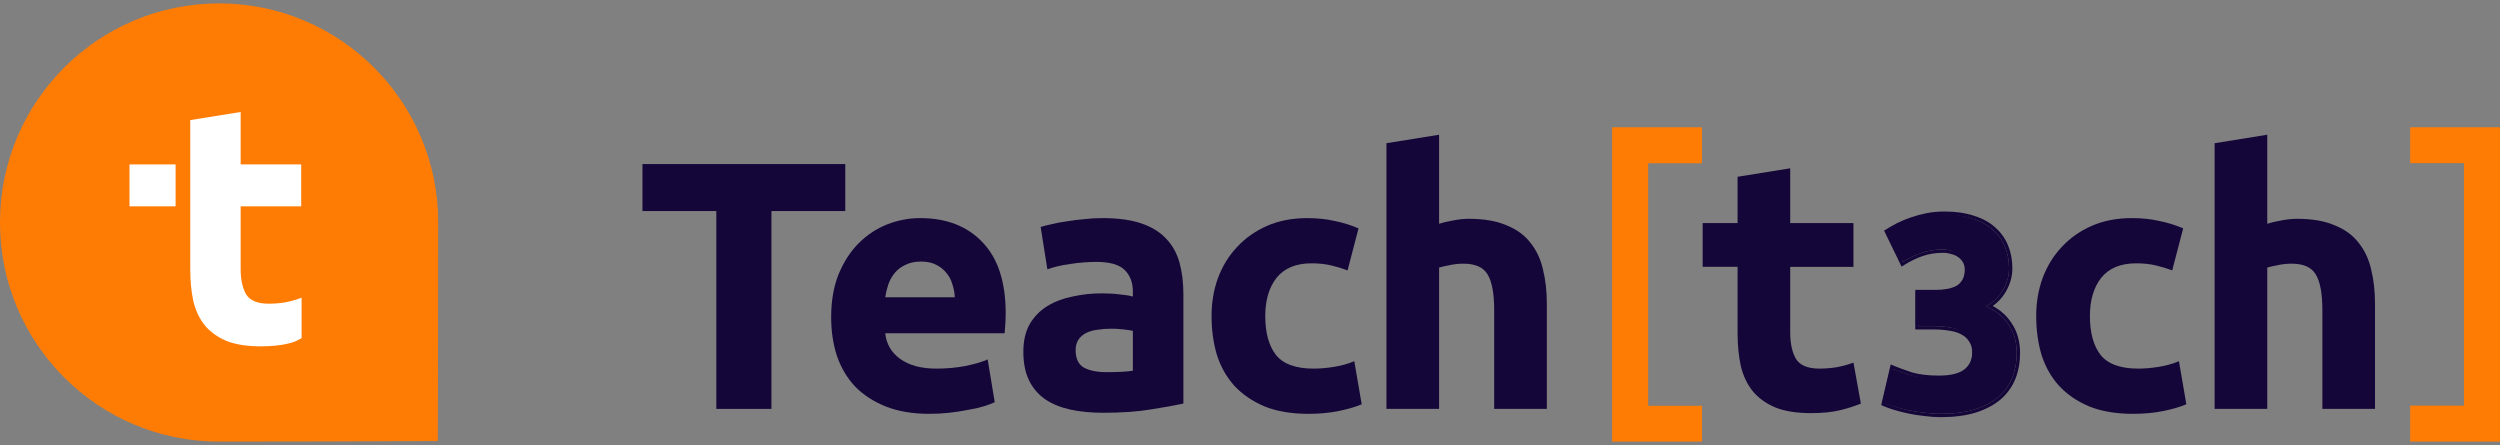<svg width="191" height="34" viewBox="0 0 191 34" fill="none" xmlns="http://www.w3.org/2000/svg">
<rect x="0" y="0" width="191" height="34" fill="#808080" stroke="none"/>
<path d="M64.579 12.534V16.124H58.937V31.239H54.727V16.124H49.085V12.534H64.579Z" fill="#150639"/>
<path d="M63.501 24.248C63.501 22.988 63.69 21.891 64.067 20.955C64.463 20.001 64.976 19.21 65.606 18.58C66.236 17.95 66.956 17.473 67.765 17.149C68.593 16.825 69.439 16.663 70.302 16.663C72.318 16.663 73.91 17.284 75.08 18.526C76.25 19.75 76.835 21.558 76.835 23.951C76.835 24.185 76.826 24.446 76.808 24.734C76.79 25.004 76.772 25.247 76.754 25.463H67.63C67.72 26.29 68.107 26.947 68.791 27.433C69.475 27.919 70.392 28.162 71.544 28.162C72.282 28.162 73.002 28.099 73.704 27.973C74.423 27.829 75.008 27.658 75.458 27.46L75.998 30.726C75.782 30.834 75.494 30.942 75.134 31.05C74.774 31.158 74.369 31.248 73.919 31.32C73.487 31.41 73.02 31.482 72.516 31.536C72.012 31.59 71.508 31.617 71.004 31.617C69.727 31.617 68.611 31.428 67.657 31.05C66.722 30.672 65.939 30.159 65.309 29.511C64.697 28.846 64.238 28.063 63.932 27.163C63.645 26.263 63.501 25.292 63.501 24.248ZM72.948 22.71C72.93 22.368 72.867 22.035 72.759 21.711C72.669 21.387 72.516 21.099 72.3 20.847C72.102 20.595 71.841 20.388 71.517 20.226C71.211 20.064 70.824 19.983 70.356 19.983C69.907 19.983 69.52 20.064 69.196 20.226C68.872 20.37 68.602 20.568 68.386 20.82C68.17 21.072 67.999 21.369 67.873 21.711C67.765 22.035 67.684 22.368 67.63 22.71H72.948Z" fill="#150639"/>
<path d="M84.554 28.432C84.95 28.432 85.327 28.423 85.687 28.405C86.047 28.387 86.335 28.36 86.551 28.324V25.274C86.389 25.238 86.146 25.202 85.822 25.166C85.498 25.13 85.201 25.112 84.932 25.112C84.554 25.112 84.194 25.139 83.852 25.193C83.528 25.229 83.24 25.31 82.988 25.436C82.736 25.562 82.538 25.733 82.394 25.948C82.25 26.165 82.178 26.434 82.178 26.758C82.178 27.388 82.385 27.829 82.799 28.081C83.231 28.315 83.816 28.432 84.554 28.432ZM84.23 16.663C85.417 16.663 86.407 16.798 87.199 17.068C87.991 17.338 88.62 17.725 89.088 18.229C89.574 18.733 89.916 19.345 90.114 20.064C90.312 20.784 90.411 21.585 90.411 22.467V30.834C89.835 30.96 89.034 31.104 88.009 31.266C86.983 31.446 85.741 31.536 84.284 31.536C83.366 31.536 82.529 31.455 81.773 31.293C81.036 31.131 80.397 30.87 79.857 30.51C79.317 30.132 78.903 29.646 78.615 29.053C78.328 28.459 78.184 27.73 78.184 26.866C78.184 26.038 78.346 25.337 78.669 24.761C79.011 24.185 79.461 23.726 80.019 23.384C80.577 23.042 81.216 22.799 81.936 22.656C82.655 22.494 83.402 22.413 84.176 22.413C84.698 22.413 85.156 22.44 85.552 22.494C85.966 22.53 86.299 22.584 86.551 22.656V22.278C86.551 21.594 86.344 21.045 85.93 20.631C85.516 20.217 84.797 20.01 83.771 20.01C83.087 20.01 82.412 20.064 81.746 20.172C81.081 20.262 80.505 20.397 80.019 20.577L79.506 17.338C79.74 17.266 80.028 17.194 80.37 17.122C80.73 17.032 81.117 16.96 81.531 16.906C81.945 16.834 82.376 16.78 82.826 16.744C83.294 16.69 83.762 16.663 84.23 16.663Z" fill="#150639"/>
<path d="M92.563 24.14C92.563 23.114 92.725 22.152 93.049 21.252C93.391 20.334 93.877 19.543 94.506 18.877C95.136 18.193 95.901 17.653 96.801 17.257C97.7 16.861 98.726 16.663 99.878 16.663C100.633 16.663 101.326 16.735 101.956 16.879C102.586 17.005 103.198 17.194 103.792 17.446L102.955 20.658C102.577 20.514 102.163 20.388 101.713 20.28C101.263 20.172 100.759 20.118 100.202 20.118C99.014 20.118 98.123 20.487 97.529 21.225C96.954 21.963 96.666 22.934 96.666 24.14C96.666 25.418 96.936 26.407 97.475 27.109C98.033 27.811 98.996 28.162 100.364 28.162C100.849 28.162 101.371 28.117 101.929 28.027C102.487 27.937 103 27.793 103.468 27.595L104.034 30.888C103.567 31.086 102.982 31.257 102.28 31.401C101.578 31.545 100.804 31.617 99.959 31.617C98.663 31.617 97.547 31.428 96.612 31.05C95.676 30.654 94.902 30.123 94.29 29.457C93.697 28.792 93.256 28.009 92.968 27.109C92.698 26.192 92.563 25.202 92.563 24.14Z" fill="#150639"/>
<path d="M105.924 31.239V10.941L109.946 10.293V17.095C110.216 17.005 110.557 16.924 110.971 16.852C111.403 16.762 111.817 16.717 112.213 16.717C113.365 16.717 114.318 16.879 115.074 17.203C115.848 17.509 116.46 17.95 116.909 18.526C117.377 19.102 117.701 19.785 117.881 20.577C118.079 21.369 118.178 22.251 118.178 23.222V31.239H114.156V23.708C114.156 22.413 113.985 21.495 113.643 20.955C113.32 20.415 112.708 20.145 111.808 20.145C111.448 20.145 111.106 20.181 110.782 20.253C110.476 20.307 110.198 20.37 109.946 20.442V31.239H105.924Z" fill="#150639"/>
<path d="M123.167 9.724H130.028V12.474H125.921V31.002H130.028V33.74H123.167V9.724Z" fill="#FF7C04"/>
<path d="M191 33.74L184.138 33.74L184.138 30.99L188.246 30.99L188.246 12.462L184.138 12.462L184.138 9.724L191 9.724L191 33.74Z" fill="#FF7C04"/>
<path fill-rule="evenodd" clip-rule="evenodd" d="M169.197 10.941V31.239H173.219V20.442C173.47 20.37 173.749 20.307 174.055 20.253C174.379 20.181 174.721 20.145 175.081 20.145C175.981 20.145 176.592 20.415 176.916 20.955C177.258 21.495 177.429 22.413 177.429 23.708V31.239H181.451V23.222C181.451 22.251 181.352 21.369 181.154 20.577C180.974 19.785 180.65 19.102 180.182 18.526C179.733 17.95 179.121 17.509 178.347 17.203C177.591 16.879 176.637 16.717 175.486 16.717C175.09 16.717 174.676 16.762 174.244 16.852C173.83 16.924 173.488 17.005 173.219 17.095V10.293L169.197 10.941ZM136.772 12.858L132.751 13.505V17.04H130.084V20.386H132.751V25.436C132.751 26.353 132.832 27.19 132.993 27.946C133.173 28.702 133.479 29.349 133.911 29.889C134.343 30.411 134.919 30.825 135.639 31.131C136.358 31.419 137.267 31.563 138.365 31.563C139.229 31.563 139.957 31.491 140.551 31.347C141.145 31.203 141.685 31.032 142.171 30.834L141.604 27.703C141.226 27.847 140.803 27.964 140.335 28.054C139.885 28.126 139.444 28.162 139.013 28.162C138.113 28.162 137.51 27.91 137.204 27.406C136.916 26.902 136.772 26.227 136.772 25.382V20.388H141.604V17.041H136.772V12.858ZM146.849 31.47C147.269 31.526 147.668 31.554 148.046 31.554C149.054 31.554 149.921 31.442 150.649 31.218C151.391 30.98 152 30.658 152.475 30.252C152.951 29.832 153.301 29.343 153.525 28.783C153.749 28.209 153.861 27.586 153.861 26.914C153.861 26.061 153.651 25.333 153.231 24.731C152.825 24.115 152.245 23.653 151.489 23.345C152.035 23.065 152.468 22.66 152.79 22.128C153.112 21.582 153.273 21.022 153.273 20.448C153.273 19.86 153.175 19.322 152.979 18.832C152.783 18.328 152.482 17.894 152.077 17.53C151.671 17.152 151.153 16.865 150.523 16.669C149.907 16.459 149.172 16.355 148.319 16.355C147.857 16.355 147.416 16.396 146.996 16.48C146.59 16.564 146.205 16.669 145.842 16.795C145.478 16.921 145.142 17.061 144.834 17.215C144.54 17.369 144.281 17.516 144.057 17.656L145.17 19.944C145.59 19.678 146.051 19.455 146.555 19.273C147.073 19.091 147.633 19 148.235 19C148.473 19 148.704 19.035 148.928 19.105C149.165 19.161 149.368 19.252 149.536 19.378C149.718 19.503 149.865 19.665 149.977 19.86C150.089 20.056 150.145 20.287 150.145 20.553C150.145 20.903 150.075 21.197 149.935 21.435C149.809 21.659 149.634 21.841 149.41 21.981C149.186 22.107 148.928 22.198 148.634 22.254C148.354 22.31 148.06 22.338 147.752 22.338H146.366V24.857H147.584C148.018 24.857 148.424 24.892 148.802 24.962C149.193 25.018 149.529 25.13 149.809 25.298C150.089 25.452 150.306 25.662 150.46 25.927C150.628 26.18 150.712 26.494 150.712 26.872C150.712 27.488 150.488 27.978 150.04 28.342C149.592 28.706 148.886 28.888 147.92 28.888C147.08 28.888 146.373 28.804 145.8 28.636C145.24 28.454 144.778 28.286 144.414 28.132L143.805 30.735C143.987 30.819 144.239 30.91 144.561 31.008C144.883 31.106 145.24 31.197 145.632 31.281C146.023 31.365 146.429 31.428 146.849 31.47ZM155.566 24.14C155.566 23.114 155.728 22.152 156.052 21.252C156.394 20.334 156.88 19.543 157.509 18.877C158.139 18.193 158.904 17.653 159.804 17.257C160.703 16.861 161.729 16.663 162.881 16.663C163.637 16.663 164.329 16.735 164.959 16.879C165.589 17.005 166.201 17.194 166.795 17.446L165.958 20.658C165.58 20.514 165.166 20.388 164.716 20.28C164.266 20.172 163.762 20.118 163.205 20.118C162.017 20.118 161.126 20.487 160.532 21.225C159.957 21.963 159.669 22.934 159.669 24.14C159.669 25.418 159.939 26.407 160.479 27.109C161.036 27.811 161.999 28.162 163.367 28.162C163.852 28.162 164.374 28.117 164.932 28.027C165.49 27.937 166.003 27.793 166.471 27.595L167.037 30.888C166.57 31.086 165.985 31.257 165.283 31.401C164.581 31.545 163.807 31.617 162.962 31.617C161.666 31.617 160.55 31.428 159.615 31.05C158.679 30.654 157.905 30.123 157.294 29.457C156.7 28.792 156.259 28.009 155.971 27.109C155.701 26.192 155.566 25.202 155.566 24.14Z" fill="#150639"/>
<path d="M148.263 31.616C147.885 31.616 147.486 31.588 147.066 31.532C146.646 31.49 146.24 31.427 145.848 31.343C145.456 31.259 145.099 31.168 144.777 31.07C144.455 30.972 144.203 30.881 144.021 30.797L144.63 28.194C144.994 28.348 145.456 28.516 146.016 28.698C146.59 28.866 147.297 28.95 148.137 28.95C149.103 28.95 149.81 28.768 150.258 28.404C150.705 28.04 150.929 27.55 150.929 26.934C150.929 26.556 150.845 26.241 150.677 25.989C150.524 25.723 150.307 25.513 150.027 25.359C149.747 25.191 149.411 25.079 149.019 25.023C148.641 24.953 148.235 24.918 147.801 24.918H146.583V22.398H147.969C148.277 22.398 148.571 22.37 148.851 22.314C149.145 22.258 149.404 22.167 149.628 22.041C149.852 21.901 150.027 21.72 150.153 21.495C150.293 21.258 150.363 20.964 150.363 20.614C150.363 20.348 150.307 20.117 150.195 19.921C150.083 19.725 149.936 19.564 149.754 19.438C149.586 19.312 149.383 19.221 149.145 19.165C148.921 19.095 148.69 19.06 148.452 19.06C147.85 19.06 147.29 19.151 146.772 19.333C146.268 19.515 145.806 19.739 145.386 20.005L144.273 17.716C144.497 17.576 144.756 17.429 145.05 17.275C145.358 17.121 145.694 16.981 146.058 16.855C146.422 16.729 146.807 16.624 147.213 16.54C147.633 16.456 148.074 16.414 148.536 16.414C149.39 16.414 150.125 16.519 150.74 16.729C151.37 16.925 151.888 17.212 152.294 17.59C152.7 17.954 153.001 18.388 153.197 18.892C153.393 19.382 153.491 19.921 153.491 20.509C153.491 21.083 153.33 21.642 153.008 22.188C152.686 22.72 152.252 23.126 151.706 23.406C152.462 23.714 153.043 24.176 153.449 24.792C153.869 25.394 154.079 26.122 154.079 26.976C154.079 27.648 153.967 28.271 153.743 28.845C153.519 29.404 153.169 29.894 152.693 30.314C152.217 30.72 151.608 31.042 150.866 31.28C150.139 31.504 149.271 31.616 148.263 31.616Z" fill="#150639"/>
<path fill-rule="evenodd" clip-rule="evenodd" d="M144.273 17.716C144.497 17.576 144.756 17.429 145.05 17.275C145.358 17.121 145.694 16.981 146.058 16.855C146.422 16.729 146.807 16.624 147.213 16.54C147.633 16.456 148.074 16.414 148.536 16.414C149.389 16.414 150.124 16.519 150.74 16.729C151.37 16.925 151.888 17.212 152.294 17.59C152.7 17.954 153.001 18.388 153.197 18.892C153.393 19.382 153.491 19.921 153.491 20.509C153.491 21.083 153.33 21.643 153.008 22.189C152.742 22.628 152.4 22.981 151.982 23.248C151.893 23.305 151.801 23.358 151.706 23.407C151.806 23.447 151.903 23.491 151.997 23.537C152.613 23.84 153.097 24.258 153.449 24.792C153.869 25.394 154.079 26.122 154.079 26.976C154.079 27.648 153.967 28.271 153.743 28.845C153.519 29.405 153.169 29.895 152.693 30.315C152.217 30.721 151.608 31.043 150.866 31.28C150.138 31.504 149.27 31.616 148.263 31.616C147.885 31.616 147.486 31.588 147.066 31.532C146.646 31.49 146.24 31.427 145.848 31.343C145.456 31.259 145.099 31.169 144.777 31.07C144.455 30.973 144.203 30.881 144.021 30.797L144.63 28.194C144.705 28.226 144.785 28.258 144.869 28.291C145.189 28.418 145.572 28.553 146.016 28.698C146.59 28.866 147.297 28.95 148.137 28.95C149.102 28.95 149.809 28.768 150.257 28.404C150.705 28.04 150.929 27.55 150.929 26.934C150.929 26.556 150.845 26.241 150.677 25.989C150.523 25.723 150.306 25.513 150.026 25.359C149.746 25.191 149.41 25.079 149.018 25.023C148.64 24.953 148.235 24.918 147.801 24.918H146.583V22.399H147.969C148.277 22.399 148.57 22.371 148.85 22.315C149.144 22.259 149.403 22.168 149.627 22.042C149.851 21.902 150.026 21.72 150.152 21.496C150.292 21.258 150.362 20.964 150.362 20.614C150.362 20.348 150.306 20.117 150.194 19.921C150.082 19.725 149.935 19.564 149.753 19.438C149.585 19.312 149.382 19.221 149.144 19.165C148.92 19.095 148.689 19.06 148.452 19.06C147.85 19.06 147.29 19.151 146.772 19.333C146.354 19.484 145.965 19.664 145.604 19.872C145.53 19.916 145.458 19.96 145.386 20.005L144.273 17.716ZM146.857 19.573C146.37 19.749 145.925 19.965 145.522 20.22L145.282 20.372L143.944 17.622L144.138 17.5C144.369 17.356 144.634 17.206 144.932 17.05L144.936 17.048C145.255 16.888 145.601 16.744 145.975 16.615C146.35 16.485 146.745 16.377 147.161 16.291L147.163 16.291C147.6 16.203 148.058 16.16 148.536 16.16C149.408 16.16 150.171 16.267 150.819 16.487C151.476 16.692 152.028 16.995 152.466 17.402C152.9 17.792 153.223 18.259 153.434 18.799C153.643 19.322 153.745 19.893 153.745 20.509C153.745 21.133 153.57 21.737 153.227 22.318L153.226 22.32C152.967 22.748 152.64 23.101 152.245 23.378C152.833 23.692 153.307 24.116 153.659 24.649C154.113 25.3 154.333 26.08 154.333 26.976C154.333 27.677 154.216 28.331 153.98 28.937L153.979 28.939C153.74 29.538 153.365 30.061 152.861 30.505L152.858 30.508C152.351 30.941 151.71 31.277 150.944 31.523L150.941 31.524C150.182 31.757 149.288 31.871 148.263 31.871C147.873 31.871 147.464 31.842 147.036 31.785C146.609 31.742 146.195 31.678 145.795 31.592C145.397 31.507 145.033 31.414 144.703 31.314C144.376 31.215 144.112 31.12 143.914 31.029L143.726 30.942L144.451 27.842L144.729 27.959C145.083 28.109 145.537 28.274 146.091 28.455C146.634 28.613 147.314 28.695 148.137 28.695C149.08 28.695 149.716 28.516 150.097 28.206C150.481 27.894 150.675 27.479 150.675 26.934C150.675 26.594 150.599 26.331 150.465 26.13L150.461 26.124L150.457 26.117C150.327 25.892 150.145 25.715 149.904 25.582L149.895 25.578C149.65 25.43 149.348 25.327 148.982 25.275L148.972 25.274C148.611 25.207 148.221 25.173 147.801 25.173H146.328V22.144H147.969C148.261 22.144 148.538 22.118 148.801 22.065L148.803 22.065C149.072 22.014 149.302 21.932 149.497 21.823C149.684 21.705 149.827 21.555 149.93 21.371L149.933 21.367C150.044 21.177 150.108 20.93 150.108 20.614C150.108 20.384 150.06 20.198 149.973 20.047C149.88 19.884 149.759 19.751 149.608 19.647L149.601 19.642C149.465 19.54 149.295 19.462 149.086 19.413L149.077 19.411L149.069 19.408C148.869 19.346 148.664 19.315 148.452 19.315C147.876 19.315 147.345 19.401 146.857 19.573Z" fill="#150639"/>
<path d="M16.74 33.74C7.495 33.74 -3.54681e-05 26.245 -3.5064e-05 17C-3.46599e-05 7.755 7.495 0.26 16.74 0.26C25.985 0.26 33.48 7.755 33.48 17C33.48 24.951 33.447 33.695 33.447 33.695C33.447 33.695 25.53 33.74 16.74 33.74Z" fill="#FF7C04"/>
<path d="M14.536 9.175L18.386 8.555V12.559H23.011V15.763H18.386V20.542C18.386 21.352 18.524 21.998 18.799 22.48C19.092 22.962 19.669 23.203 20.53 23.203C20.944 23.203 21.366 23.169 21.796 23.1C22.244 23.014 22.681 22.881 23.043 22.743V24.348V25.835C22.634 26.047 22.571 26.114 22.003 26.252C21.435 26.39 20.737 26.459 19.91 26.459C18.86 26.459 17.99 26.321 17.301 26.046C16.612 25.753 16.061 25.357 15.647 24.857C15.234 24.34 14.941 23.72 14.769 22.997C14.614 22.273 14.536 21.473 14.536 20.594V9.175Z" fill="white"/>
<rect x="9.894" y="12.562" width="3.522" height="3.201" fill="white"/>
</svg>
